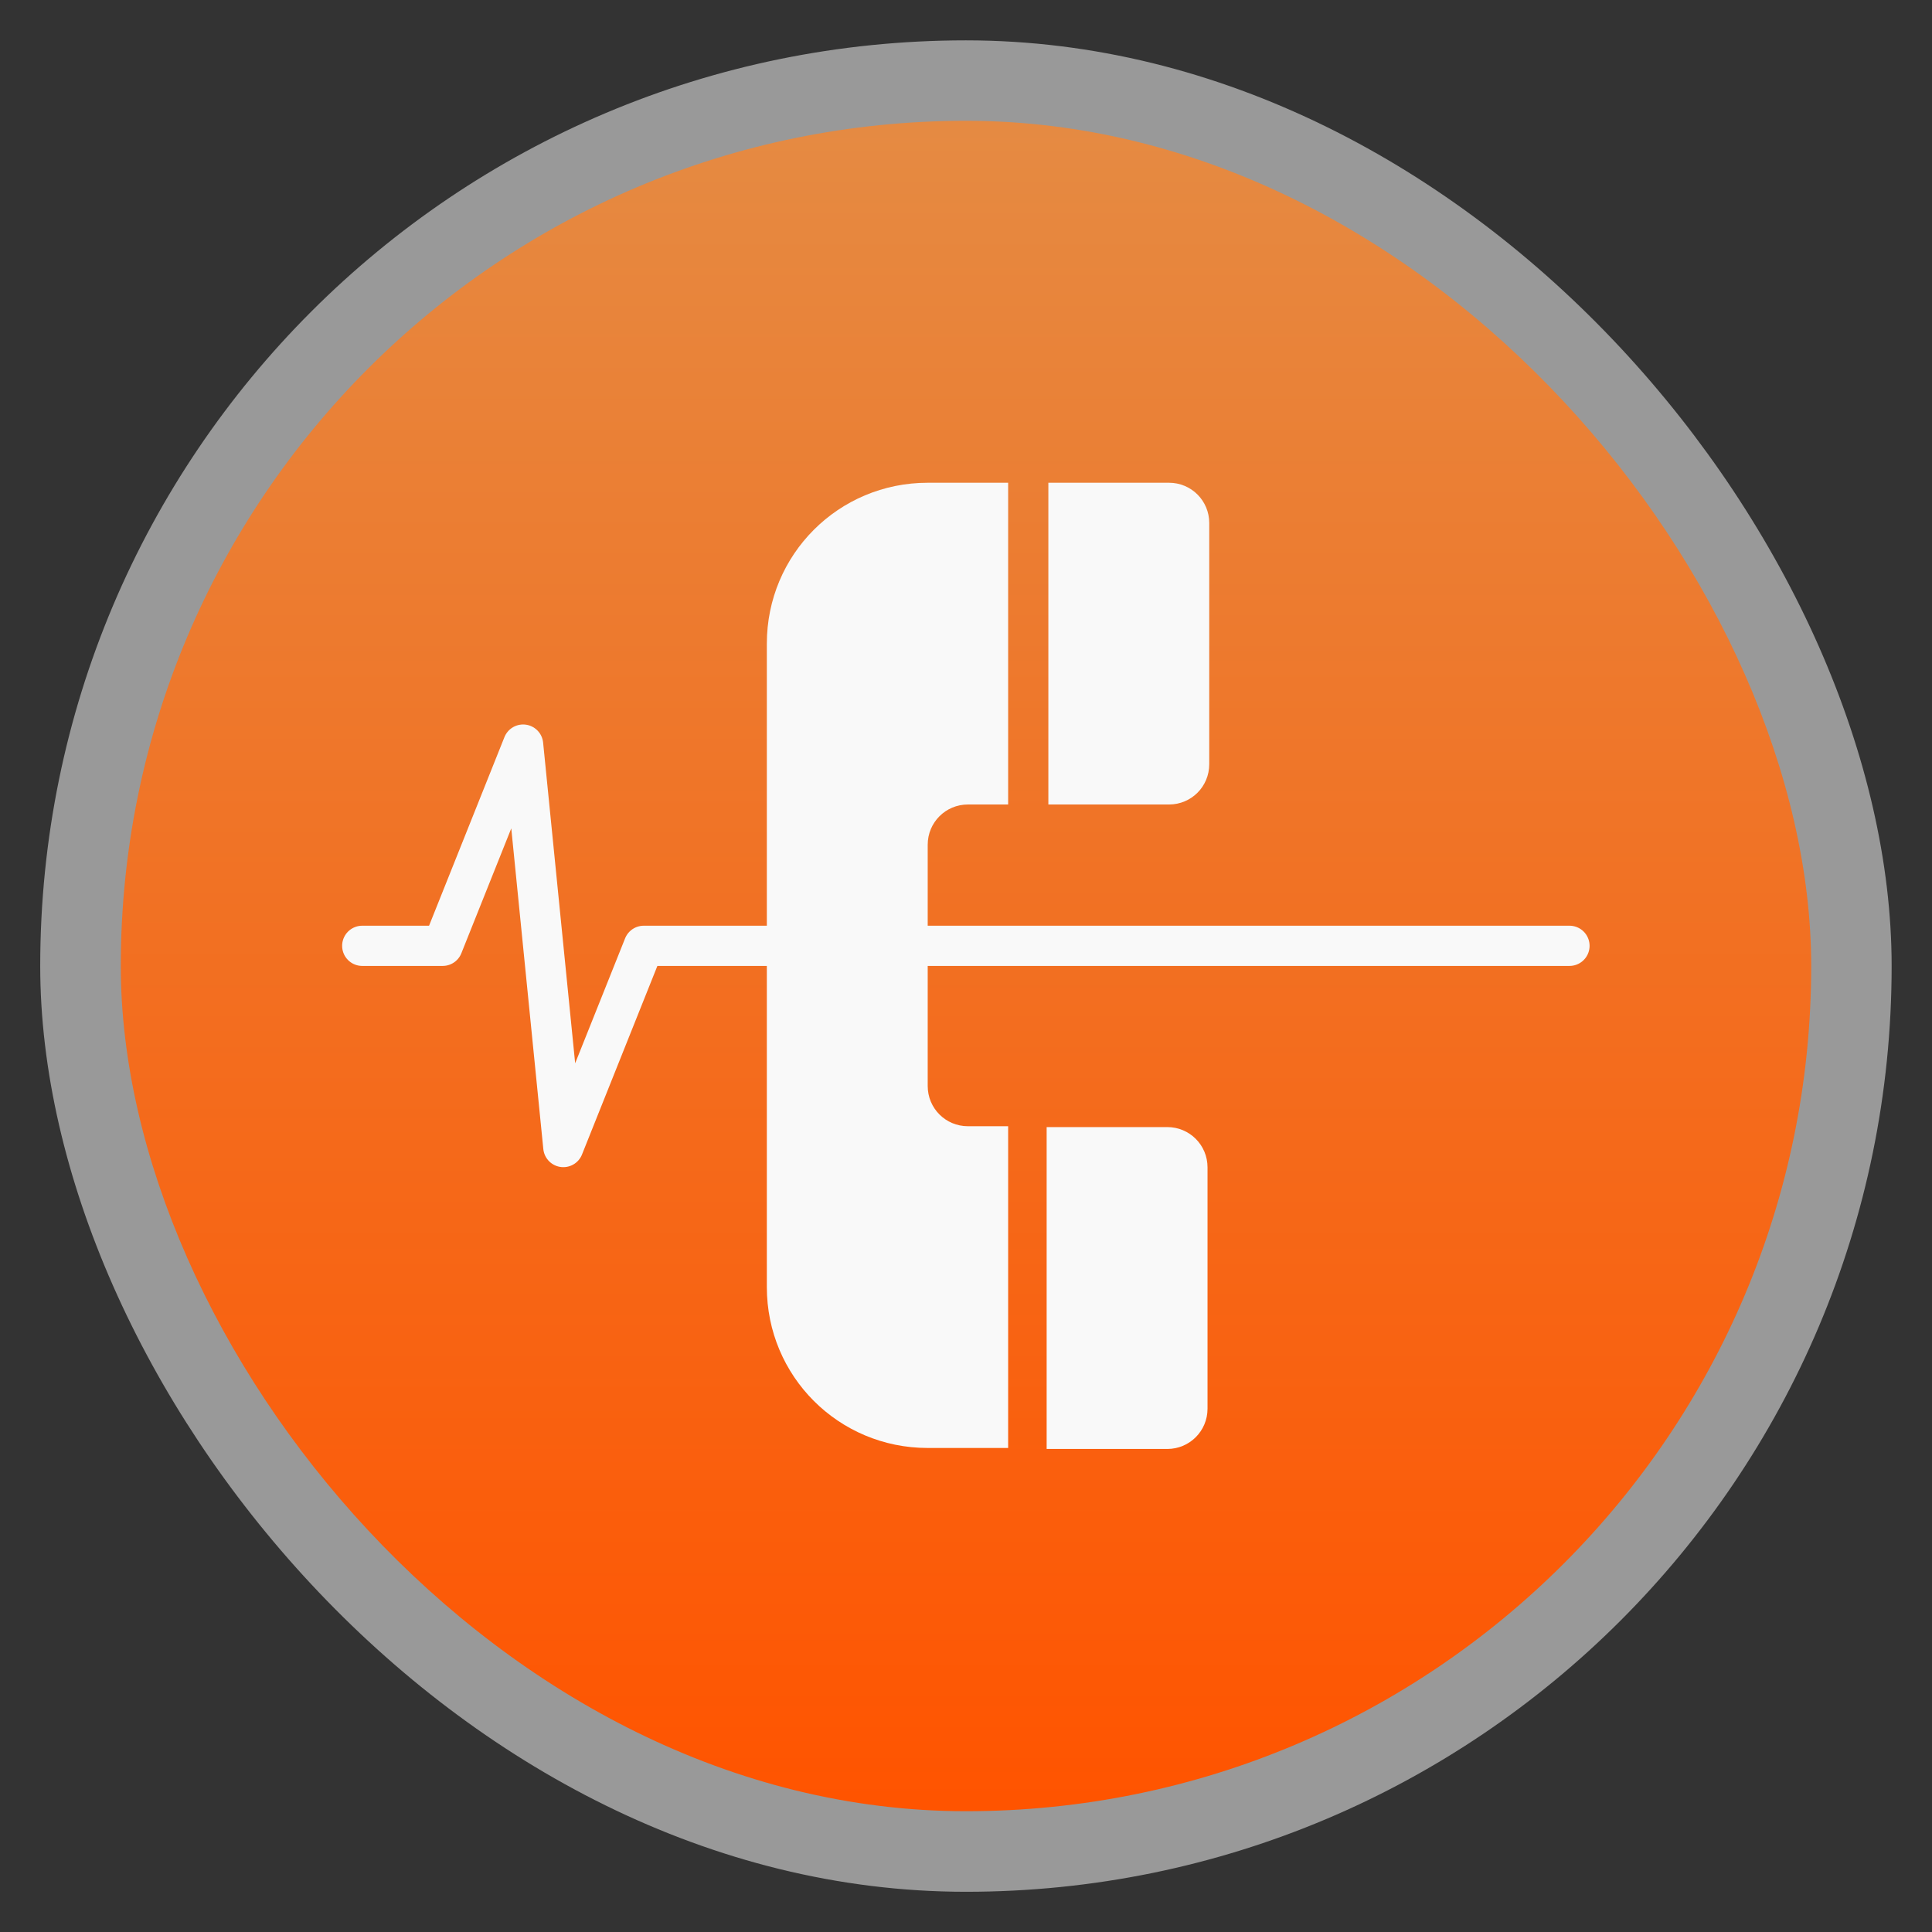 <?xml version="1.0" encoding="UTF-8" standalone="no"?>
<svg
   xmlns:dc="http://purl.org/dc/elements/1.1/"
   xmlns:cc="http://creativecommons.org/ns#"
   xmlns:rdf="http://www.w3.org/1999/02/22-rdf-syntax-ns#"
   xmlns:svg="http://www.w3.org/2000/svg"
   xmlns="http://www.w3.org/2000/svg"
   xmlns:xlink="http://www.w3.org/1999/xlink"
   xmlns:sodipodi="http://sodipodi.sourceforge.net/DTD/sodipodi-0.dtd"
   xmlns:inkscape="http://www.inkscape.org/namespaces/inkscape"
   width="48"
   viewBox="0 0 13.547 13.547"
   height="48"
   id="svg2"
   version="1.1"
   inkscape:version="0.48.4 r9939"
   sodipodi:docname="ekiga.svg">
  <rect x="0" y="0" width="13.547" height="13.547" fill="#333333" stroke="none"/>
  <sodipodi:namedview
     pagecolor="#ffffff"
     bordercolor="#666666"
     borderopacity="1"
     objecttolerance="10"
     gridtolerance="10"
     guidetolerance="10"
     inkscape:pageopacity="0"
     inkscape:pageshadow="2"
     inkscape:window-width="640"
     inkscape:window-height="480"
     id="namedview28"
     showgrid="true"
     inkscape:zoom="9.8333333"
     inkscape:cx="16.798962"
     inkscape:cy="18.155954"
     inkscape:window-x="0"
     inkscape:window-y="0"
     inkscape:window-maximized="0"
     inkscape:current-layer="svg2">
    <inkscape:grid
       type="xygrid"
       id="grid3007" />
  </sodipodi:namedview>
  <defs
     id="defs4">
    <linearGradient
       gradientTransform="matrix(1.105 0 0 1.105 -134.279 -295.762)"
       xlink:href="#1"
       id="0"
       y1="279.1"
       y2="268.33"
       gradientUnits="userSpaceOnUse"
       x2="0" />
    <linearGradient
       id="1">
      <stop
         stop-color="#ff5400"
         id="stop8" />
      <stop
         offset="1"
         stop-color="#e58b43"
         id="stop10" />
    </linearGradient>
  </defs>
  <g
     fill-rule="evenodd"
     id="g12">
    <rect
       width="12.982"
       x="0.282"
       y="0.283"
       rx="6.491"
       height="12.982"
       opacity="0.5"
       fill="#fff"
       id="rect14" />
    <rect
       width="11.853"
       x="0.847"
       y="0.847"
       rx="5.926"
       height="11.853"
       fill="url(#0)"
       id="rect16" />
  </g>
  <g
     transform="matrix(-1,0,0,1,23.989,0.283)"
     id="g18">
    <path
       transform="scale(0.282,0.282)"
       d="m 60,11 0,8 1,0 c 0.554,0 1,0.446 1,1 l 0,6 c 0,0.554 -0.446,1 -1,1 l -1,0 0,8 2,0 c 2.216,0 4,-1.784 4,-4 l 0,-16 c 0,-2.216 -1.784,-4 -4,-4 l -2,0 z"
       id="path20"
       inkscape:connector-curvature="0"
       style="fill:#f9f9f9" />
    <path
       transform="scale(0.282,0.282)"
       d="m 56,11 c -0.554,0 -1,0.446 -1,1 l 0,6 c 0,0.554 0.446,1 1,1 l 1,0 1,0 1,0 0,-1 0,-6 0,-1 -1,0 -1,0 -1,0 z"
       id="path22"
       inkscape:connector-curvature="0"
       style="fill:#f9f9f9" />
    <path
       d="m 15.804,7.62 c -0.156,0 -0.282,0.126 -0.282,0.282 l 0,1.693 c 0,0.156 0.126,0.282 0.282,0.282 l 0.282,0 0.282,0 0.282,0 0,-0.282 0,-1.693 0,-0.282 -0.282,0 -0.282,0 -0.282,0 z"
       id="path24"
       inkscape:connector-curvature="0"
       style="fill:#f9f9f9" />
  </g>
  <path
     d="m 2.54,6.632 0.564,0 0.564,-1.411 0.282,2.822 0.564,-1.411 6.491,0"
     fill="none"
     stroke="#f9f9f9"
     stroke-linejoin="round"
     stroke-linecap="round"
     stroke-width="0.282"
     id="path26" />
</svg>
